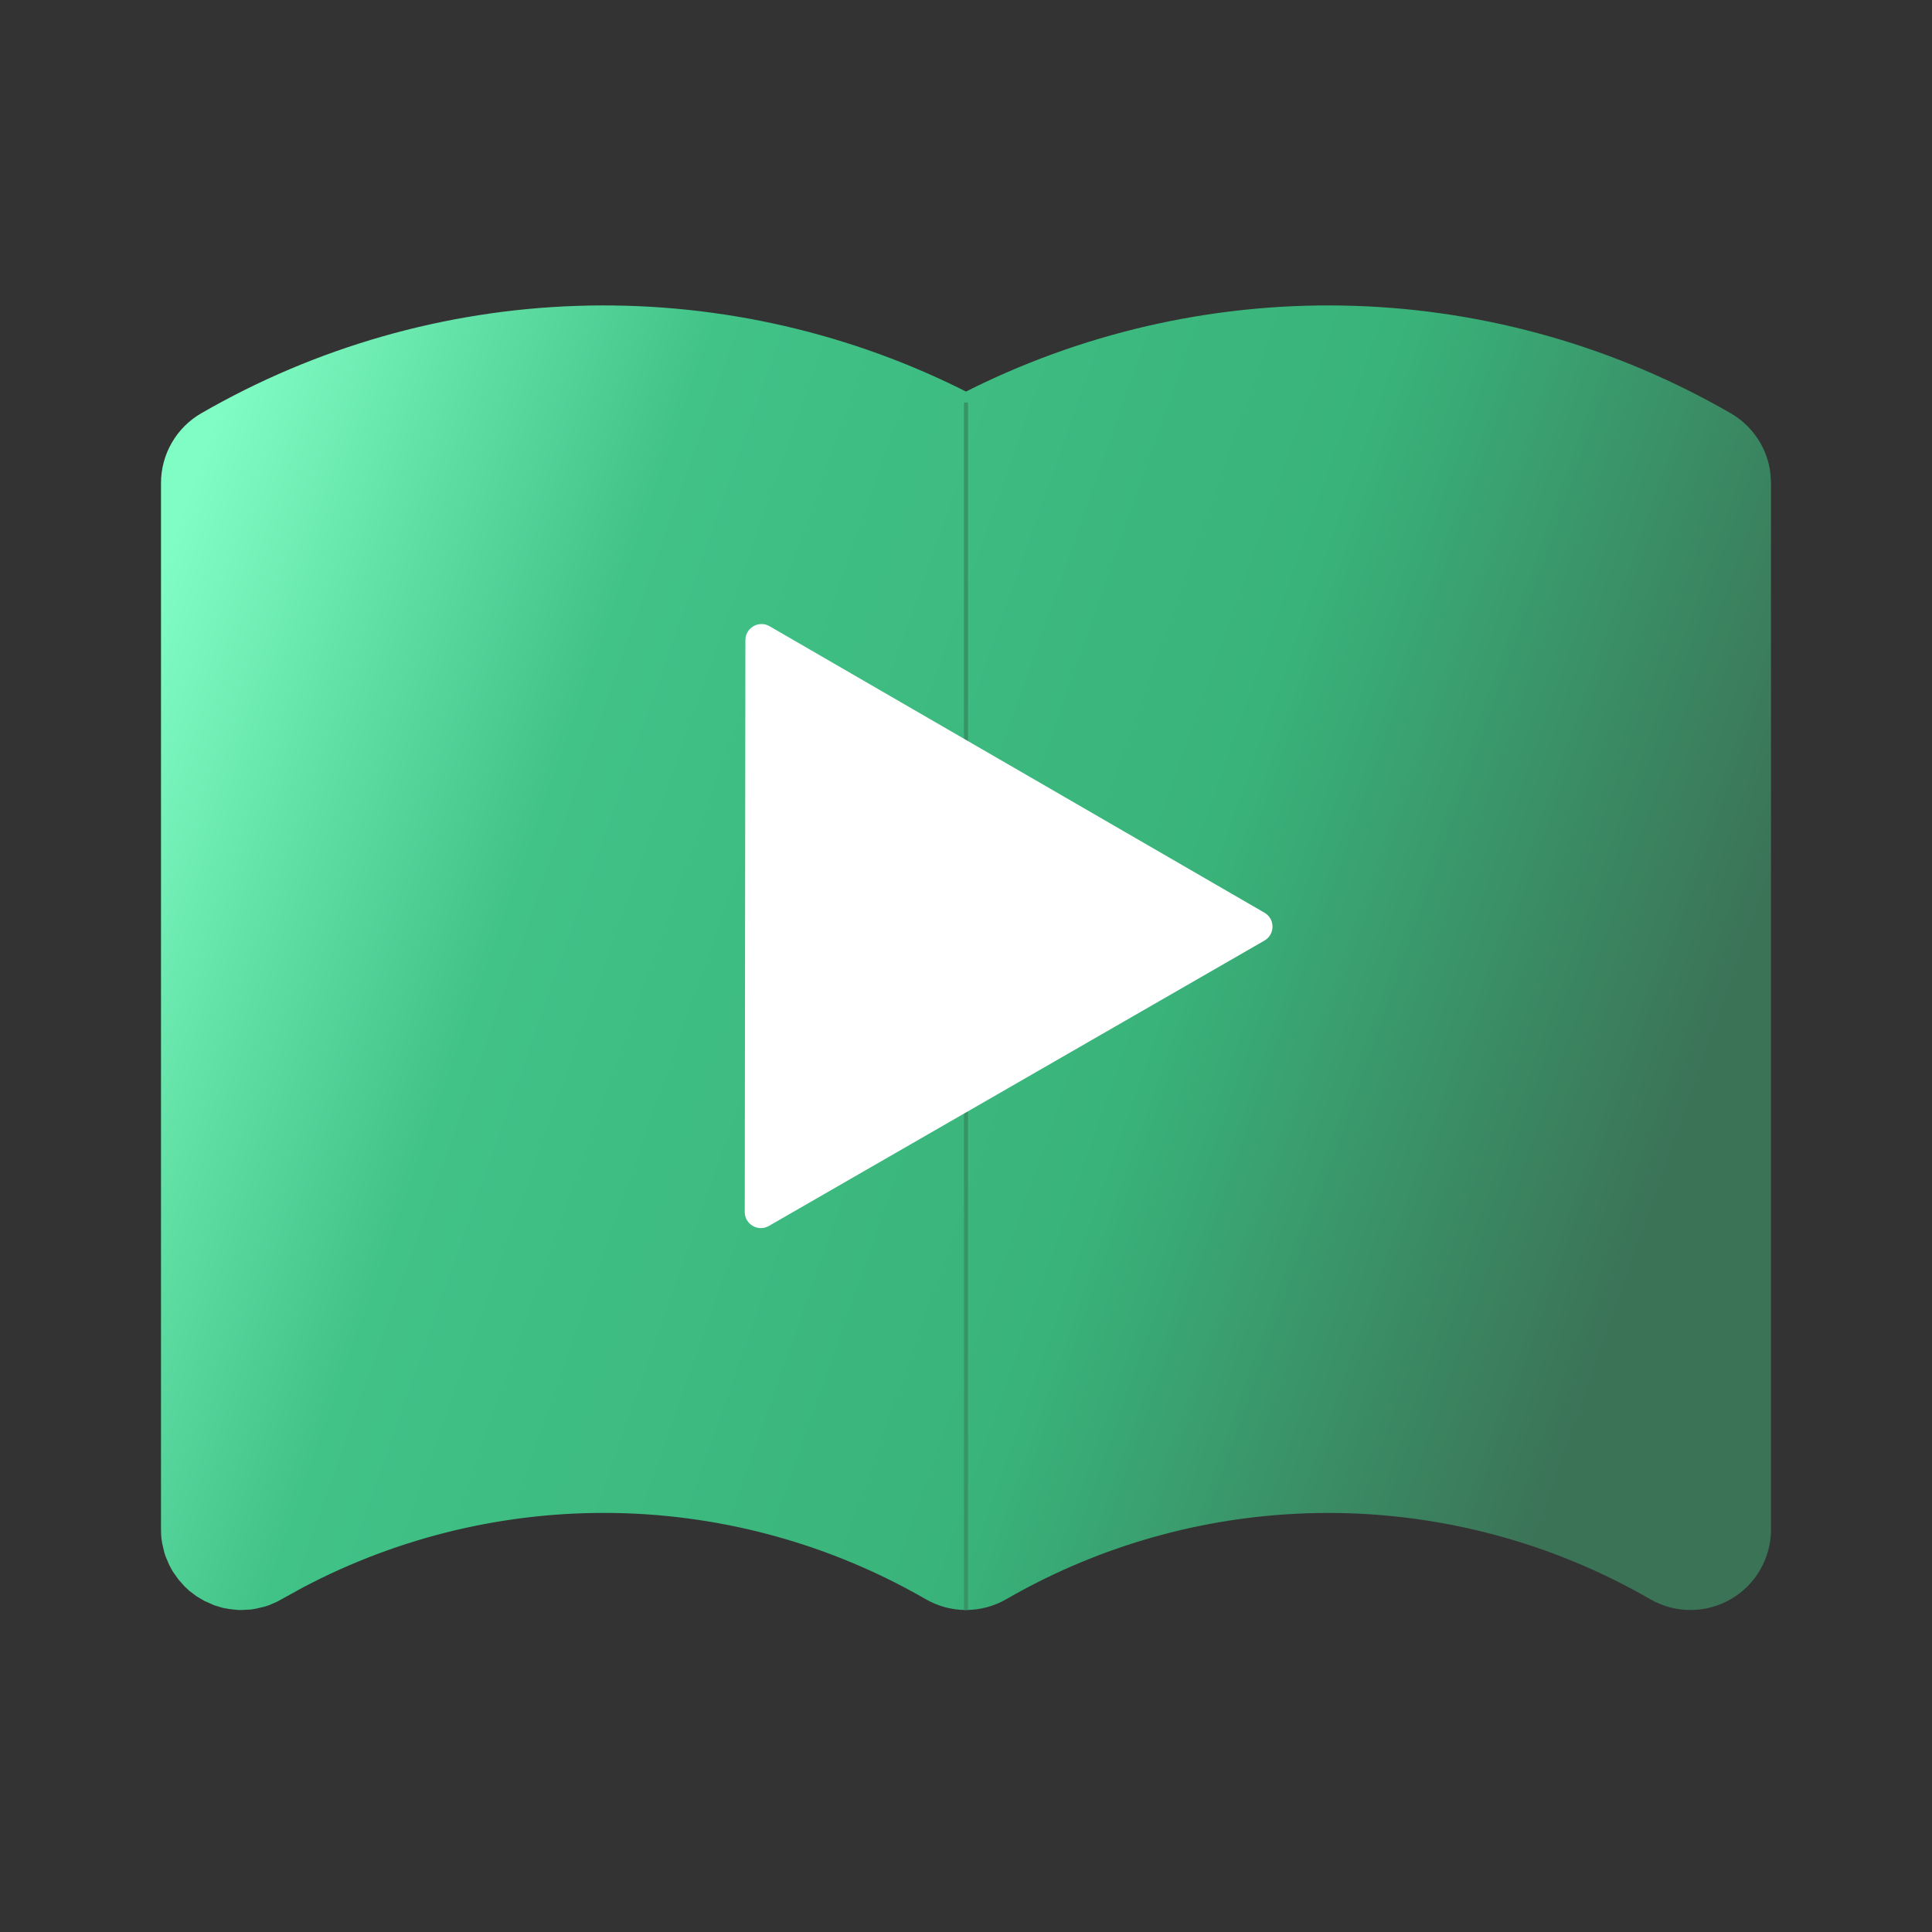 <svg width="72" height="72" viewBox="0 0 72 72" fill="none" xmlns="http://www.w3.org/2000/svg">
<rect x="0" y="0" width="72" height="72" fill="#333333" stroke="none"/>
<g clip-path="url(#clip0_10_2)">
<path d="M36.264 14.46C40.686 12.286 45.575 11.235 50.5 11.399C55.425 11.563 60.233 12.938 64.5 15.402C64.904 15.635 65.248 15.96 65.505 16.349C65.762 16.739 65.924 17.183 65.979 17.646L66 18V57C66 57.527 65.861 58.044 65.598 58.5C65.335 58.956 64.956 59.335 64.5 59.598C64.044 59.861 63.527 60 63 60C62.473 60 61.956 59.861 61.5 59.598C57.852 57.492 53.713 56.383 49.5 56.383C45.287 56.383 41.148 57.492 37.5 59.598C37.044 59.861 36.527 60 36 60C35.473 60 34.956 59.861 34.5 59.598C30.986 57.569 27.015 56.464 22.958 56.386C18.901 56.309 14.89 57.261 11.301 59.154L10.32 59.694L10.011 59.826L9.864 59.874L9.534 59.952L9.351 59.982L9 60H8.874L8.544 59.964L8.313 59.922L7.989 59.826L7.611 59.658L7.326 59.49L7.059 59.289L6.879 59.121L6.66 58.875L6.468 58.608L6.402 58.5L6.306 58.32L6.174 58.011L6.126 57.864L6.048 57.534L6.018 57.351L6.006 57.204L6 57V18C6 17.474 6.139 16.956 6.402 16.5C6.665 16.044 7.044 15.665 7.5 15.402C11.767 12.938 16.576 11.563 21.5 11.399C26.425 11.235 31.314 12.286 35.736 14.46L36 14.592L36.264 14.46Z" fill="url(#paint0_linear_10_2)"/>
<path d="M36 15V60" stroke="#369466" stroke-width="0.15"/>
<path d="M47.123 34.014C47.523 34.245 47.522 34.823 47.122 35.053L28.654 45.687C28.254 45.918 27.754 45.628 27.755 45.166L27.779 23.856C27.78 23.395 28.28 23.106 28.68 23.338L47.123 34.014Z" fill="white"/>
</g>
<defs>
<linearGradient id="paint0_linear_10_2" x1="5" y1="24" x2="66" y2="45.5" gradientUnits="userSpaceOnUse">
<stop stop-color="#80FDC4"/>
<stop offset="0.255" stop-color="#41C287"/>
<stop offset="0.628" stop-color="#39B37A"/>
<stop offset="0.934" stop-color="#3B7357"/>
</linearGradient>
<clipPath id="clip0_10_2">
<rect width="72" height="72" fill="white"/>
</clipPath>
</defs>
</svg>
